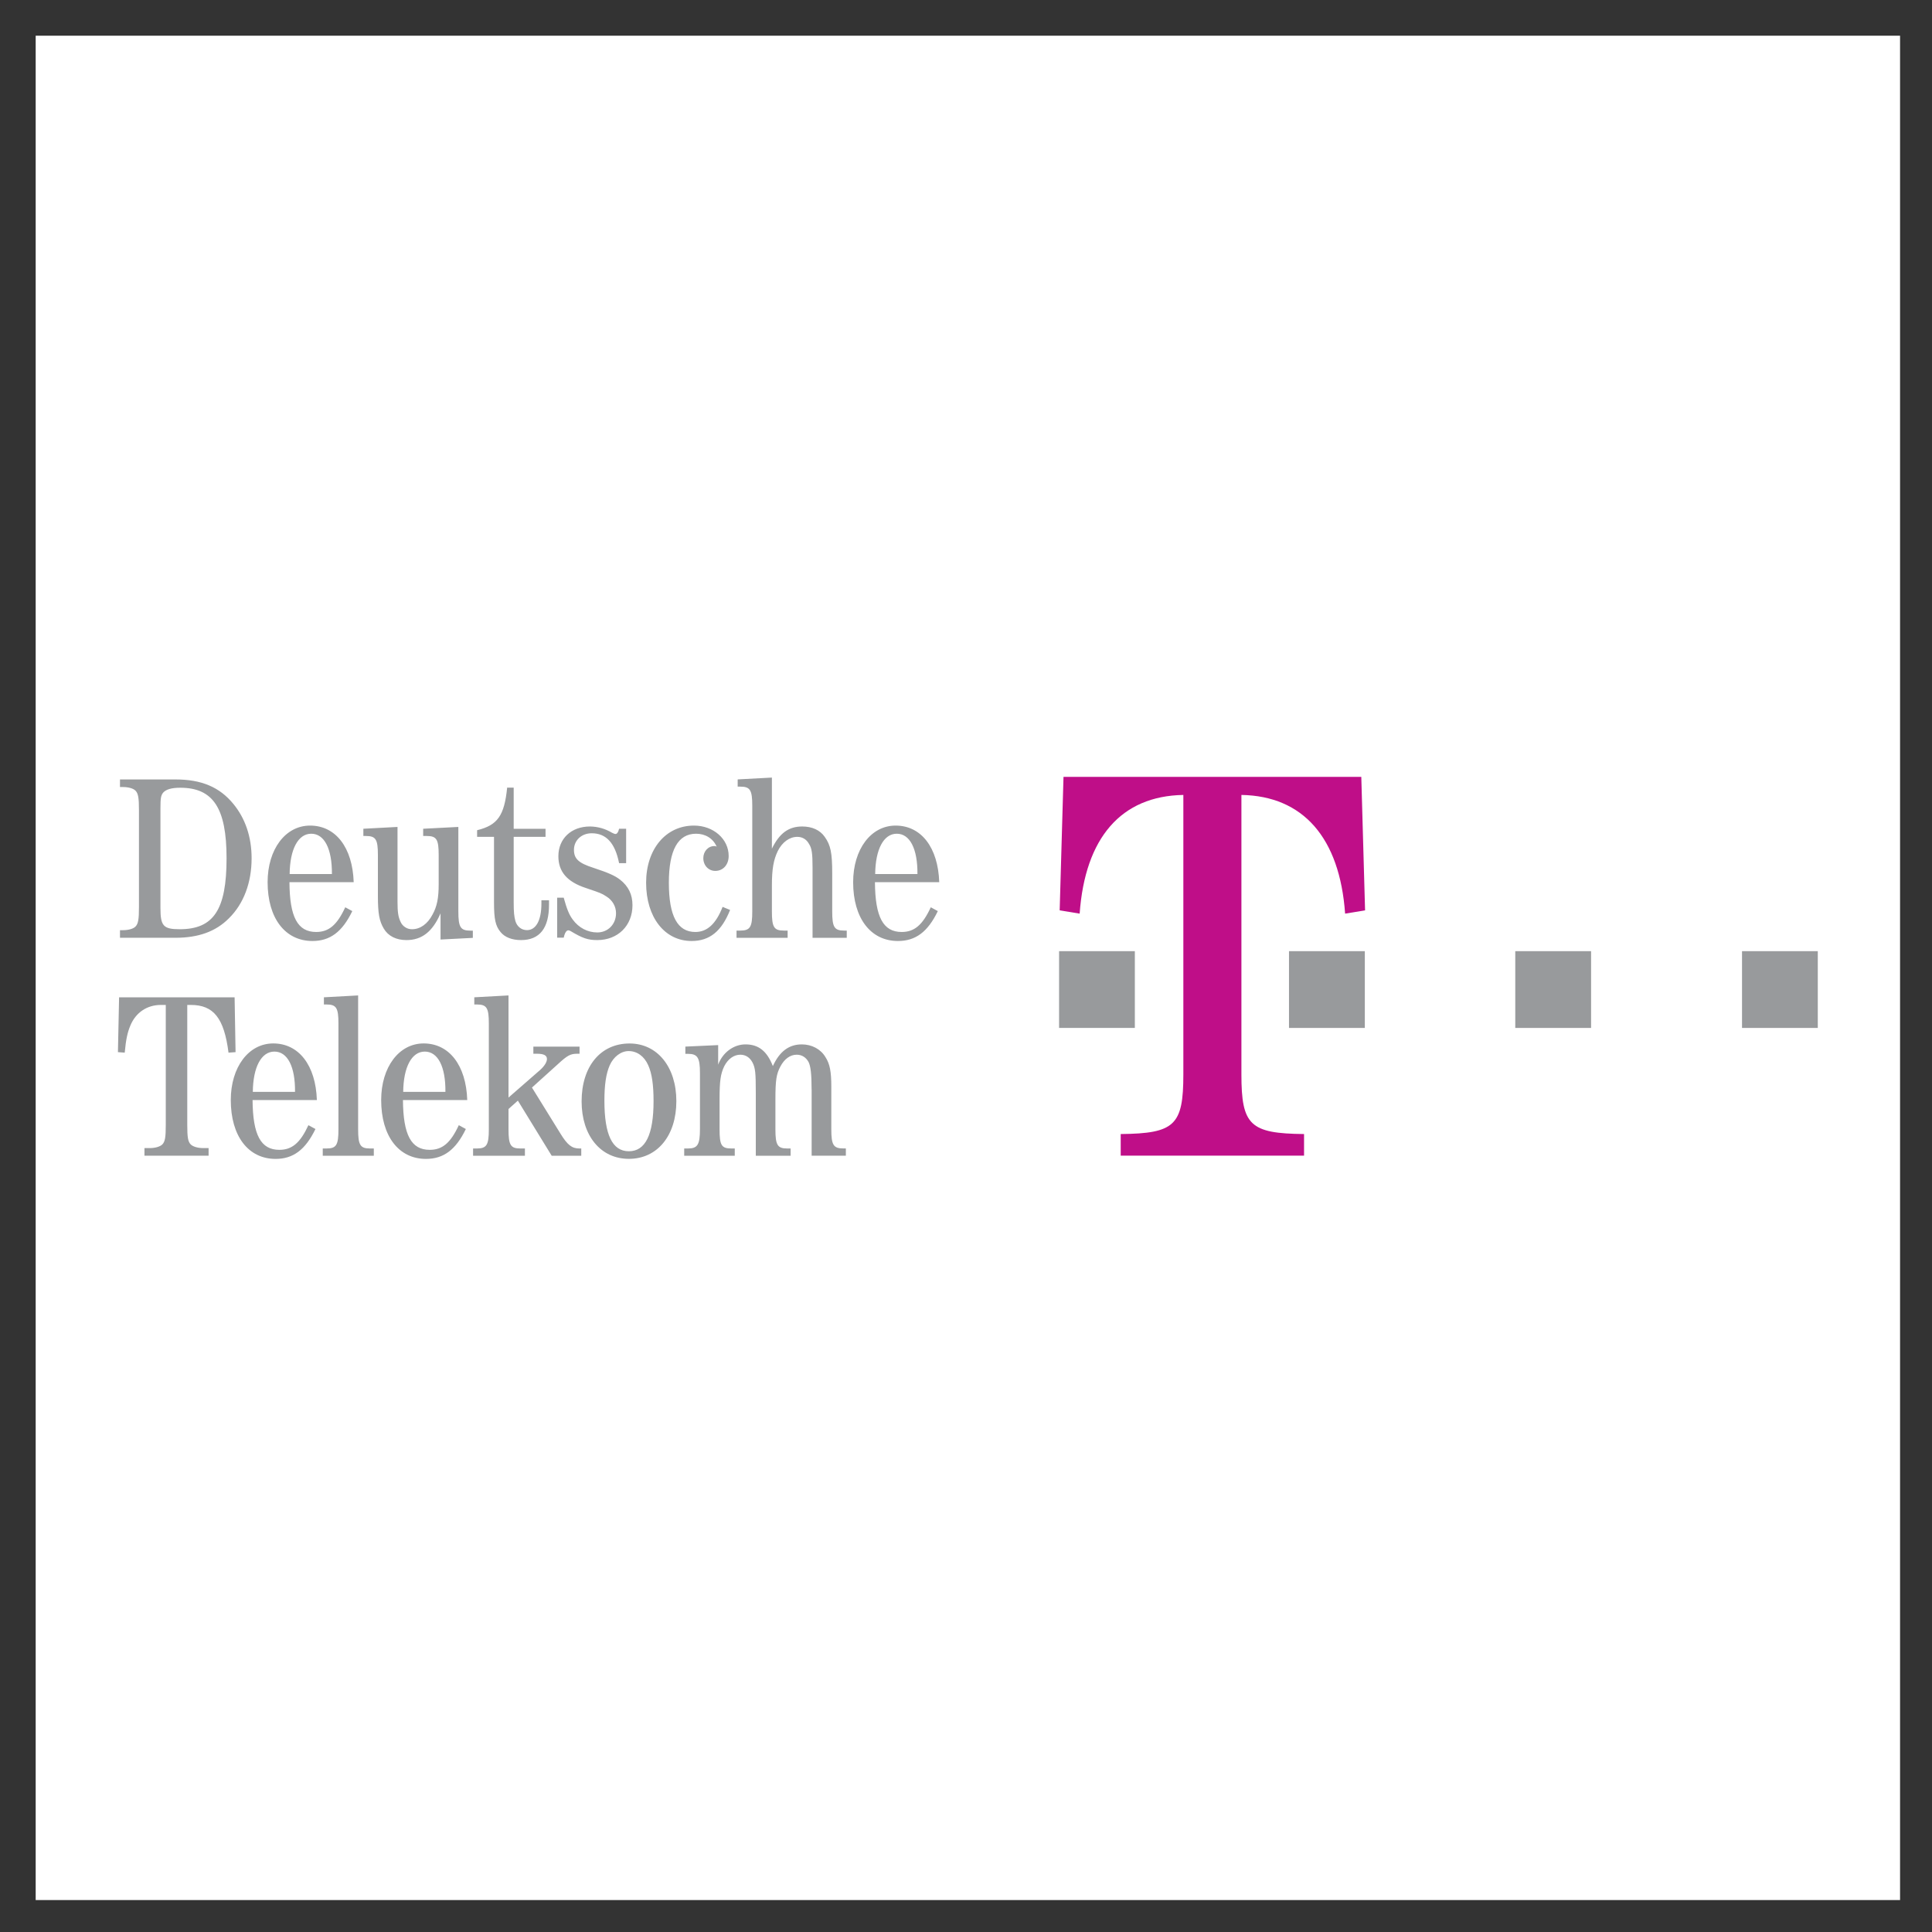 <svg xmlns="http://www.w3.org/2000/svg" xmlns:xlink="http://www.w3.org/1999/xlink" width="200" zoomAndPan="magnify" viewBox="0 0 150 150" height="200" preserveAspectRatio="xMidYMid meet" version="1.0"><rect x="0" y="0" width="150" height="150" fill="#333333" stroke="none"/><defs><clipPath id="91db357ea1"><path d="M 2.77 2.77 L 147.52 2.77 L 147.52 147.52 L 2.77 147.52 Z M 2.77 2.77 " clip-rule="nonzero"/></clipPath></defs><g clip-path="url(#91db357ea1)"><path fill="#ffffff" d="M 2.77 2.77 L 147.52 2.77 L 147.52 147.52 L 2.77 147.52 Z M 2.77 2.77 " fill-opacity="1" fill-rule="evenodd"/></g><path fill="#989a9c" d="M 12.457 62.746 C 12.457 61.973 12.492 61.75 12.676 61.531 C 12.895 61.289 13.316 61.16 13.992 61.16 C 16.551 61.16 17.59 62.746 17.59 66.633 C 17.59 70.633 16.586 72.145 13.953 72.145 C 12.676 72.145 12.457 71.887 12.457 70.488 Z M 10.789 70.414 C 10.789 71.371 10.734 71.723 10.516 71.941 C 10.355 72.109 9.973 72.219 9.551 72.219 L 9.316 72.219 L 9.316 72.809 L 13.625 72.809 C 15.398 72.809 16.75 72.328 17.773 71.297 C 18.918 70.172 19.535 68.531 19.535 66.633 C 19.535 64.977 19.043 63.539 18.117 62.414 C 17.043 61.105 15.637 60.516 13.625 60.516 L 9.316 60.516 L 9.316 61.105 L 9.551 61.105 C 9.973 61.105 10.352 61.215 10.516 61.383 C 10.734 61.602 10.789 61.953 10.789 62.91 Z M 22.488 67.859 C 22.508 65.938 23.145 64.73 24.164 64.73 C 25.184 64.73 25.785 65.898 25.77 67.859 Z M 27.461 68.492 C 27.371 65.793 26.059 64.098 24.074 64.098 C 22.16 64.098 20.777 65.938 20.777 68.492 C 20.777 71.297 22.145 73.059 24.258 73.059 C 25.621 73.059 26.57 72.359 27.352 70.738 L 26.805 70.441 C 26.168 71.816 25.531 72.359 24.547 72.359 C 23.109 72.359 22.488 71.203 22.473 68.492 Z M 34.203 70.91 C 33.582 72.348 32.742 72.988 31.559 72.988 C 30.758 72.988 30.137 72.676 29.793 72.09 C 29.449 71.504 29.34 70.93 29.34 69.551 L 29.34 66.379 C 29.34 65.164 29.176 64.906 28.41 64.906 L 28.211 64.906 L 28.211 64.344 L 30.863 64.203 L 30.863 70.027 C 30.863 70.82 30.922 71.188 31.086 71.539 C 31.16 71.723 31.281 71.871 31.449 71.984 C 31.613 72.094 31.797 72.148 31.996 72.145 C 32.617 72.145 33.199 71.742 33.582 71.004 C 33.93 70.379 34.059 69.715 34.059 68.664 L 34.059 66.379 C 34.059 65.164 33.895 64.906 33.129 64.906 L 32.855 64.906 L 32.855 64.344 L 35.586 64.203 L 35.586 70.754 C 35.586 71.977 35.746 72.254 36.512 72.254 L 36.711 72.254 L 36.711 72.816 L 34.203 72.945 Z M 39.883 70.066 C 39.883 70.82 39.918 71.148 40.012 71.5 C 40.141 71.941 40.488 72.215 40.914 72.215 C 41.609 72.215 42.035 71.465 42.035 70.156 L 42.035 69.898 L 42.625 69.898 L 42.625 70.25 C 42.625 72.051 41.906 72.988 40.453 72.988 C 39.754 72.988 39.191 72.77 38.863 72.363 C 38.465 71.887 38.355 71.352 38.355 70.066 L 38.355 64.973 L 37.043 64.973 L 37.043 64.457 C 38.629 64.07 39.156 63.332 39.375 61.152 L 39.883 61.152 L 39.883 64.348 L 42.355 64.348 L 42.355 64.973 L 39.883 64.973 Z M 48.613 67.016 L 48.066 67.016 C 47.754 65.449 47.062 64.691 45.934 64.695 C 45.148 64.695 44.562 65.246 44.562 65.98 C 44.562 66.68 44.93 67.012 46.078 67.379 C 47.246 67.766 47.738 67.984 48.141 68.297 C 48.797 68.812 49.105 69.453 49.105 70.281 C 49.105 71.863 47.977 72.988 46.371 72.988 C 45.641 72.988 45.223 72.84 44.328 72.305 C 44.27 72.262 44.203 72.238 44.129 72.23 C 44.004 72.23 43.895 72.359 43.82 72.598 L 43.766 72.801 L 43.258 72.801 L 43.258 69.695 L 43.766 69.695 C 44.004 70.559 44.184 71.02 44.473 71.402 C 44.93 72.027 45.621 72.395 46.371 72.395 C 47.207 72.395 47.828 71.754 47.828 70.906 C 47.828 70.375 47.555 69.895 47.082 69.602 C 46.68 69.344 46.66 69.344 45.477 68.941 C 44.02 68.461 43.352 67.672 43.352 66.477 C 43.352 65.117 44.348 64.168 45.805 64.168 C 46.418 64.176 46.992 64.34 47.52 64.656 C 47.629 64.711 47.719 64.75 47.793 64.75 C 47.902 64.75 48.012 64.602 48.066 64.344 L 48.613 64.344 Z M 56.684 70.648 C 56.027 72.301 55.098 73.059 53.695 73.059 C 51.602 73.059 50.164 71.219 50.164 68.535 C 50.164 65.926 51.691 64.098 53.879 64.098 C 55.391 64.098 56.574 65.137 56.574 66.457 C 56.574 67.141 56.137 67.617 55.535 67.617 C 55.008 67.617 54.605 67.191 54.605 66.625 C 54.605 66.109 54.973 65.688 55.465 65.688 C 55.535 65.688 55.574 65.688 55.645 65.742 C 55.371 65.098 54.77 64.73 54.043 64.73 C 52.641 64.73 51.93 66 51.93 68.535 C 51.93 71.129 52.605 72.359 53.988 72.359 C 54.898 72.359 55.59 71.734 56.102 70.41 Z M 63.086 67.344 C 63.086 66.277 63.031 65.855 62.812 65.523 C 62.613 65.156 62.285 64.973 61.902 64.973 C 61.301 64.973 60.734 65.379 60.387 66.074 C 60.059 66.754 59.93 67.473 59.93 68.742 L 59.93 70.762 C 59.93 71.992 60.094 72.25 60.859 72.25 L 61.152 72.25 L 61.152 72.812 L 57.184 72.812 L 57.184 72.25 L 57.477 72.25 C 58.242 72.25 58.406 71.977 58.406 70.762 L 58.406 62.566 C 58.406 61.336 58.242 61.074 57.477 61.074 L 57.273 61.074 L 57.273 60.512 L 59.93 60.371 L 59.93 65.891 C 60.516 64.691 61.227 64.168 62.285 64.168 C 63.051 64.168 63.668 64.449 64.031 64.973 C 64.488 65.613 64.613 66.203 64.613 67.801 L 64.613 70.762 C 64.613 71.992 64.777 72.25 65.543 72.25 L 65.742 72.25 L 65.742 72.812 L 63.086 72.812 Z M 67.949 67.859 C 67.969 65.938 68.605 64.73 69.625 64.73 C 70.645 64.73 71.246 65.898 71.23 67.859 Z M 72.922 68.492 C 72.832 65.793 71.52 64.098 69.535 64.098 C 67.621 64.098 66.238 65.938 66.238 68.492 C 66.238 71.297 67.605 73.059 69.715 73.059 C 71.082 73.059 72.031 72.359 72.812 70.738 L 72.266 70.441 C 71.629 71.816 70.992 72.359 70.008 72.359 C 68.57 72.359 67.949 71.203 67.93 68.492 Z M 14.539 87.328 C 14.539 88.309 14.594 88.637 14.812 88.859 C 14.992 89.027 15.355 89.137 15.777 89.137 L 16.195 89.137 L 16.195 89.727 L 11.215 89.727 L 11.215 89.137 L 11.633 89.137 C 12.051 89.137 12.418 89.027 12.598 88.859 C 12.816 88.637 12.871 88.309 12.871 87.328 L 12.871 78.023 L 12.492 78.023 C 11.414 78.023 10.539 78.613 10.121 79.625 C 9.887 80.18 9.777 80.73 9.684 81.727 L 9.156 81.688 L 9.246 77.43 L 18.215 77.43 L 18.289 81.688 L 17.742 81.727 C 17.398 79.035 16.578 78.023 14.812 78.023 L 14.539 78.023 Z M 19.629 84.773 C 19.648 82.852 20.285 81.645 21.305 81.645 C 22.324 81.645 22.926 82.816 22.906 84.773 Z M 24.602 85.406 C 24.512 82.707 23.199 81.012 21.215 81.012 C 19.301 81.012 17.918 82.852 17.918 85.406 C 17.918 88.215 19.285 89.977 21.398 89.977 C 22.762 89.977 23.707 89.273 24.492 87.656 L 23.945 87.359 C 23.309 88.734 22.672 89.273 21.688 89.273 C 20.25 89.273 19.629 88.121 19.609 85.406 Z M 27.805 87.672 C 27.805 88.91 27.969 89.168 28.734 89.168 L 29.023 89.168 L 29.023 89.73 L 25.059 89.73 L 25.059 89.168 L 25.348 89.168 C 26.113 89.168 26.277 88.91 26.277 87.672 L 26.277 79.469 C 26.277 78.25 26.113 77.988 25.348 77.988 L 25.148 77.988 L 25.148 77.43 L 27.805 77.285 Z M 31.305 84.773 C 31.324 82.852 31.961 81.645 32.98 81.645 C 34 81.645 34.602 82.816 34.582 84.773 Z M 36.277 85.406 C 36.188 82.707 34.875 81.012 32.891 81.012 C 30.977 81.012 29.594 82.852 29.594 85.406 C 29.594 88.215 30.961 89.977 33.07 89.977 C 34.438 89.977 35.387 89.273 36.168 87.656 L 35.621 87.359 C 34.984 88.734 34.348 89.273 33.363 89.273 C 31.926 89.273 31.305 88.121 31.285 85.406 Z M 42.832 89.73 L 40.207 85.453 L 39.48 86.102 L 39.48 87.672 C 39.48 88.91 39.645 89.168 40.406 89.168 L 40.754 89.168 L 40.754 89.73 L 36.73 89.73 L 36.73 89.168 L 37.023 89.168 C 37.789 89.168 37.953 88.891 37.953 87.672 L 37.953 79.469 C 37.953 78.25 37.789 77.988 37.023 77.988 L 36.824 77.988 L 36.824 77.43 L 39.48 77.285 L 39.48 85.215 L 41.938 83.07 C 42.266 82.773 42.465 82.461 42.465 82.223 C 42.465 81.941 42.23 81.812 41.684 81.812 L 41.41 81.812 L 41.41 81.258 L 44.996 81.258 L 44.996 81.812 L 44.816 81.812 C 44.289 81.812 44.051 81.941 43.305 82.629 L 41.301 84.438 L 43.508 88.004 C 44.051 88.891 44.398 89.168 44.98 89.168 L 45.129 89.168 L 45.129 89.73 Z M 48.809 81.605 C 49.461 81.605 50.02 82.008 50.328 82.707 C 50.617 83.348 50.742 84.227 50.742 85.492 C 50.742 88.098 50.109 89.383 48.824 89.383 C 47.539 89.383 46.926 88.098 46.926 85.457 C 46.926 84.227 47.051 83.367 47.34 82.707 C 47.633 82.047 48.211 81.605 48.809 81.605 Z M 48.879 81.016 C 46.633 81.016 45.156 82.781 45.156 85.512 C 45.156 88.172 46.633 89.973 48.824 89.973 C 51.035 89.973 52.512 88.172 52.512 85.492 C 52.512 82.836 51.035 81.016 48.879 81.016 Z M 63.012 84.574 C 63.012 83.395 62.941 82.789 62.777 82.457 C 62.578 82.09 62.254 81.887 61.855 81.887 C 61.348 81.887 60.895 82.219 60.586 82.809 C 60.277 83.395 60.203 83.855 60.203 85.383 L 60.203 87.68 C 60.203 88.91 60.367 89.168 61.129 89.168 L 61.383 89.168 L 61.383 89.73 L 58.68 89.73 L 58.68 84.848 C 58.68 83.285 58.641 82.918 58.426 82.496 C 58.223 82.109 57.898 81.887 57.48 81.887 C 56.973 81.887 56.52 82.219 56.23 82.781 C 55.941 83.391 55.867 83.926 55.867 85.363 L 55.867 87.672 C 55.867 88.926 56.016 89.168 56.793 89.168 L 57.047 89.168 L 57.047 89.73 L 53.121 89.73 L 53.121 89.168 L 53.414 89.168 C 54.16 89.168 54.344 88.871 54.344 87.672 L 54.344 83.297 C 54.344 82.117 54.16 81.82 53.414 81.82 L 53.211 81.82 L 53.211 81.258 L 55.758 81.141 L 55.758 82.66 C 56.105 81.719 56.957 81.086 57.879 81.086 C 58.898 81.086 59.551 81.609 60.004 82.77 C 60.531 81.625 61.258 81.086 62.254 81.086 C 63.031 81.086 63.723 81.457 64.086 82.07 C 64.434 82.605 64.543 83.211 64.543 84.367 L 64.543 87.676 C 64.543 88.891 64.707 89.164 65.469 89.164 L 65.672 89.164 L 65.672 89.727 L 63.016 89.727 L 63.016 84.574 Z M 82.227 73.848 L 88.109 73.848 L 88.109 79.809 L 82.227 79.809 Z M 82.227 73.848 " fill-opacity="1" fill-rule="evenodd"/><path fill="#bf0e88" d="M 96.383 83.418 C 96.383 87.367 97.055 88.004 101.246 88.047 L 101.246 89.723 L 87.012 89.723 L 87.012 88.047 C 91.203 88.004 91.875 87.367 91.875 83.418 L 91.875 61.719 C 87.055 61.801 84.246 65.031 83.824 70.934 L 82.273 70.68 L 82.57 60.316 L 105.691 60.316 L 105.984 70.68 L 104.434 70.934 C 104.016 65.031 101.164 61.801 96.383 61.719 Z M 96.383 83.418 " fill-opacity="1" fill-rule="evenodd"/><path fill="#989a9c" d="M 100.078 73.848 L 105.965 73.848 L 105.965 79.809 L 100.078 79.809 Z M 117.645 73.848 L 123.531 73.848 L 123.531 79.809 L 117.645 79.809 Z M 135.25 73.848 L 141.133 73.848 L 141.133 79.809 L 135.25 79.809 Z M 135.25 73.848 " fill-opacity="1" fill-rule="evenodd"/></svg>